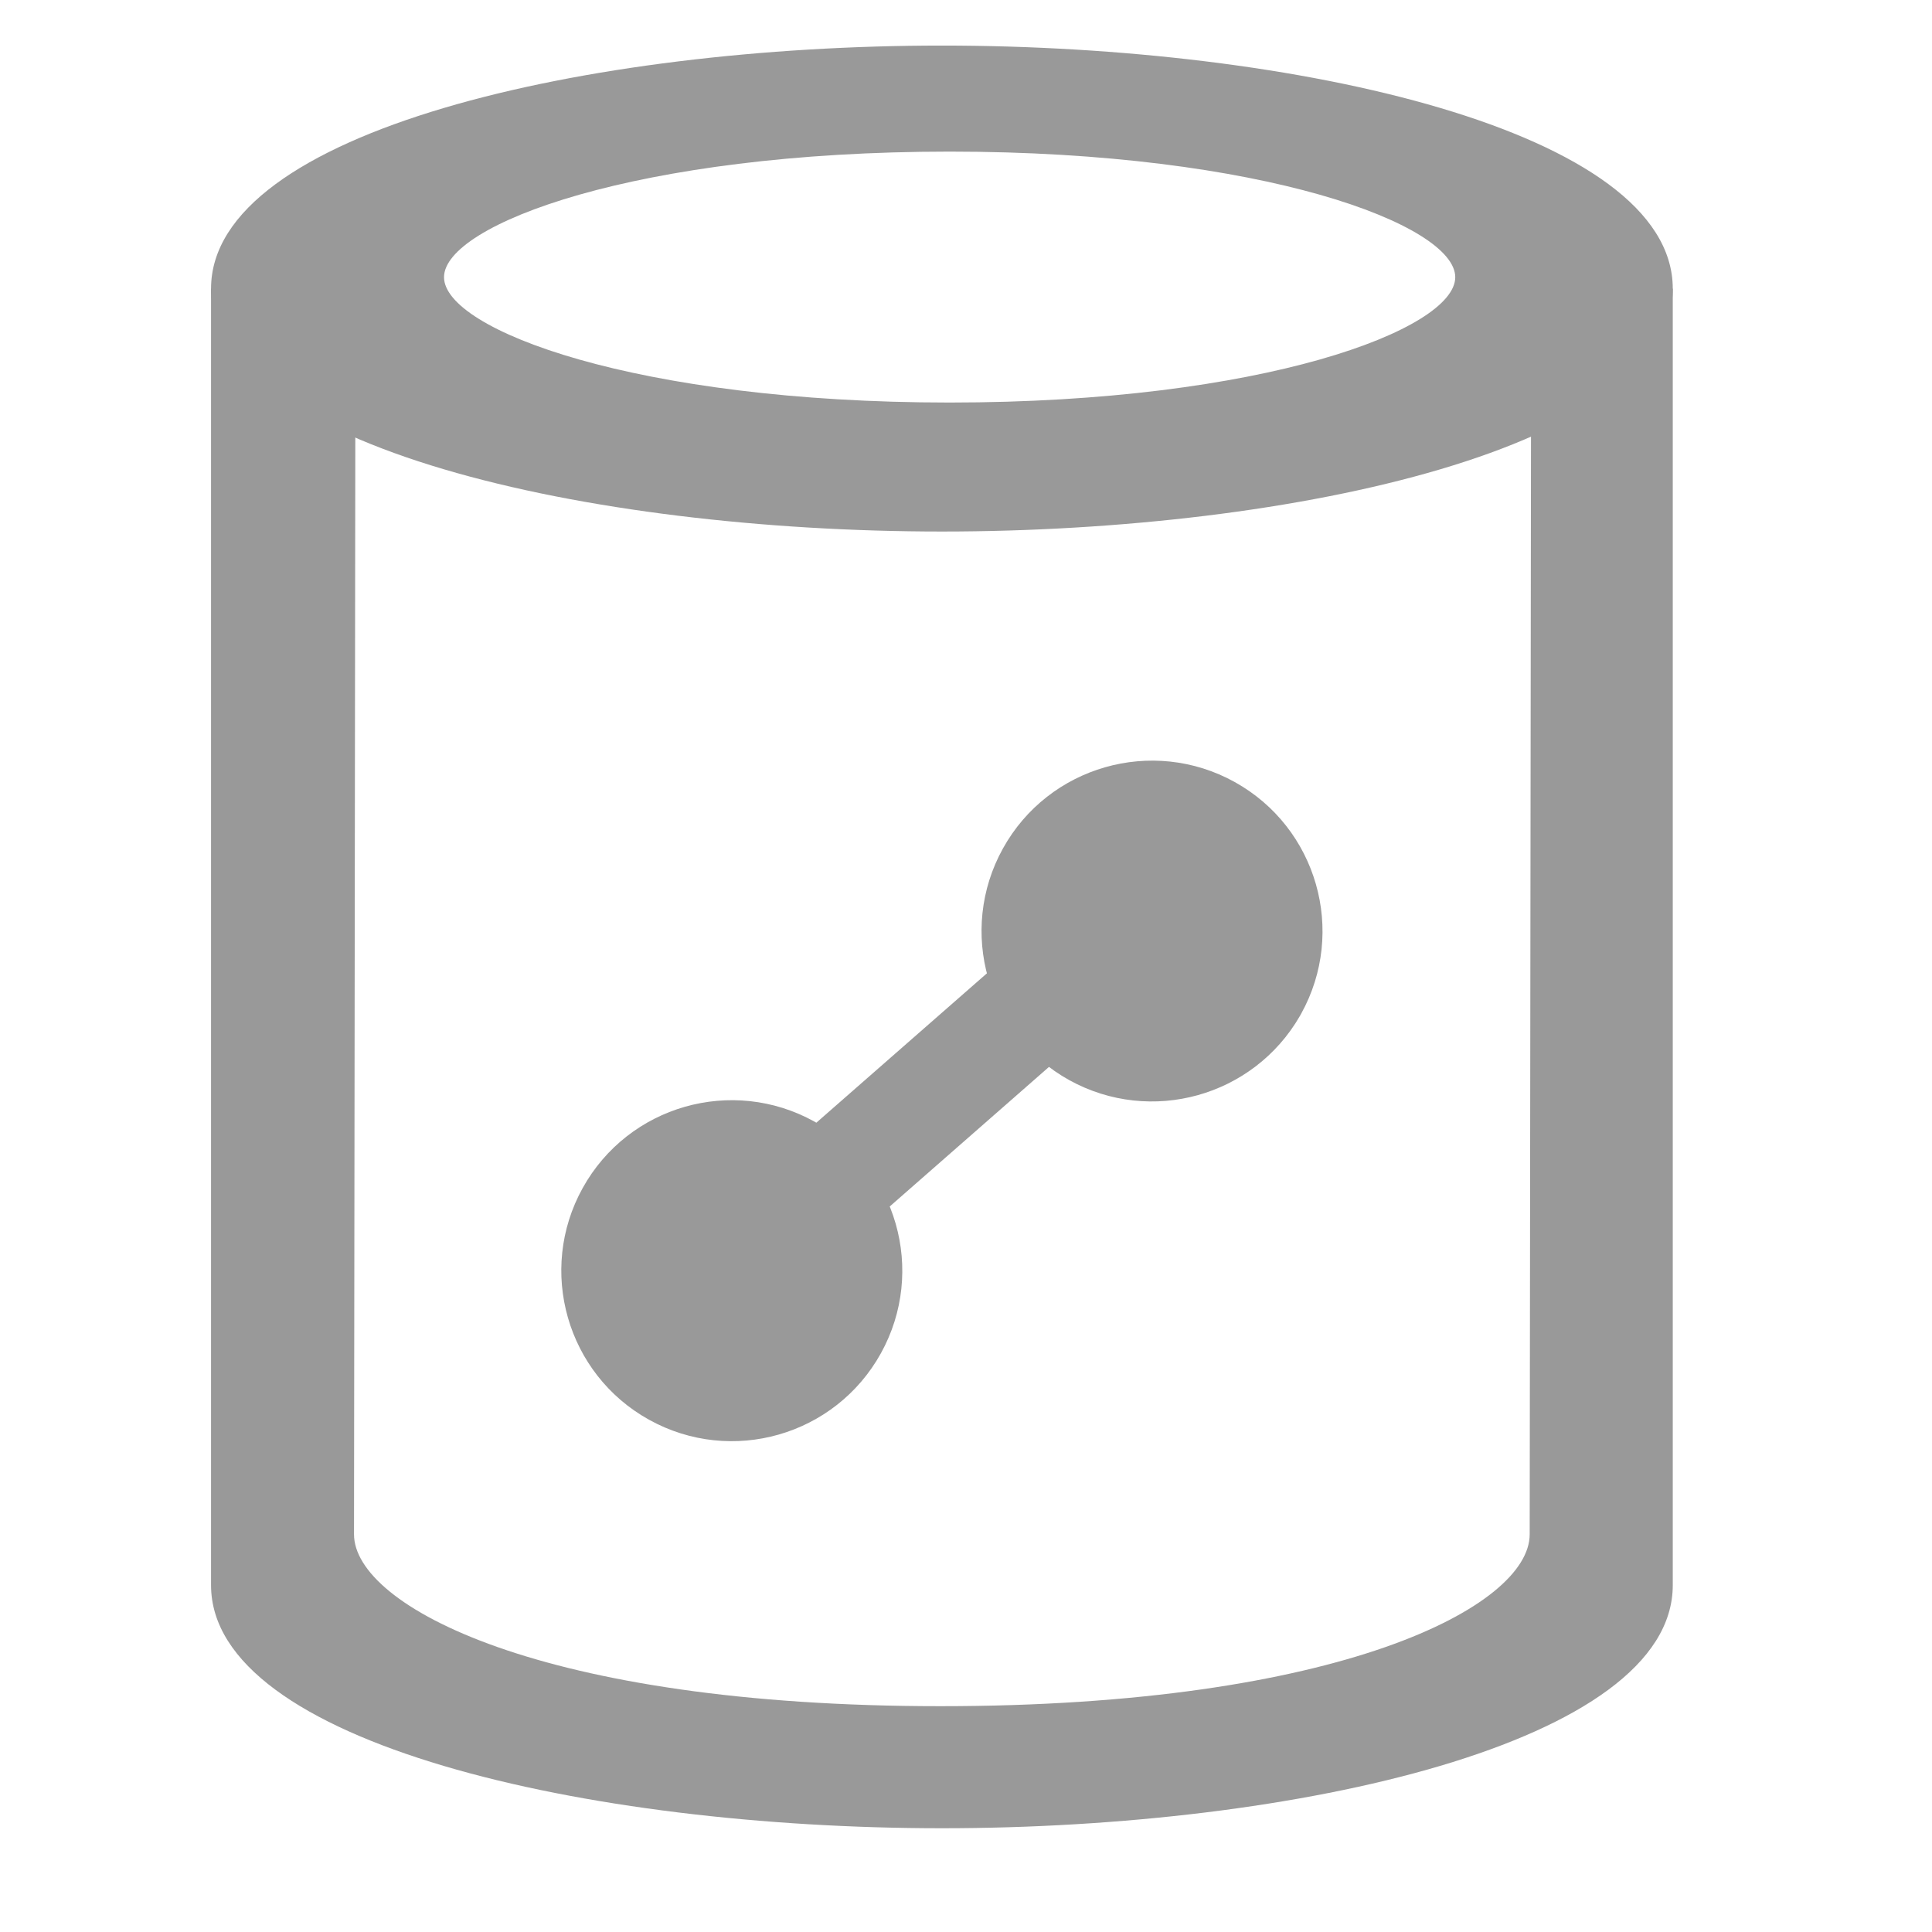 <svg xmlns="http://www.w3.org/2000/svg" xmlns:xlink="http://www.w3.org/1999/xlink" width="16" height="16" version="1.1" viewBox="0 0 15 17"><title>redshift light</title><g id="Page-1" fill="none" fill-rule="evenodd" stroke="none" stroke-width="1"><g id="redshift-light" fill="#999" fill-rule="nonzero" transform="translate(0.7, 0.244)"><path id="Path" d="M6.588,15.843 C3.471,15.843 0.157,15.093 0.157,13.704 L0.157,2.296 L1.428,2.296 L1.415,13.257 C1.415,13.885 3.06,14.769 6.575,14.769 C10.089,14.769 11.76,13.891 11.76,13.257 L11.773,2.296 L13.019,2.296 L13.019,13.704 C13.019,15.093 9.705,15.843 6.588,15.843 Z"/><path id="Shape" d="M6.588,4.433 C3.471,4.433 0.157,3.683 0.157,2.296 C0.157,0.91 3.471,0.157 6.588,0.157 C9.705,0.157 13.019,0.907 13.019,2.296 C13.019,3.686 9.705,4.433 6.588,4.433 Z M6.656,1.09 C3.901,1.09 2.207,1.732 2.207,2.195 C2.207,2.658 3.901,3.298 6.656,3.298 C9.412,3.298 11.105,2.656 11.105,2.195 C11.105,1.734 9.412,1.09 6.656,1.09 Z"/><polygon id="Rectangle" points="5.523 10.341 6.704 8.002 7.653 8.295 6.473 10.634" transform="translate(6.588, 9.318) rotate(22) translate(-6.588, -9.318)"/><path id="Shape" d="M4.739,12.437 C3.911,12.437 3.239,11.765 3.239,10.937 C3.239,10.108 3.911,9.437 4.739,9.437 C5.568,9.437 6.239,10.108 6.239,10.937 C6.239,11.765 5.568,12.437 4.739,12.437 Z" transform="translate(4.739, 10.937) rotate(29) translate(-4.739, -10.937)"/><path id="Shape" d="M8.437,9.449 C7.609,9.449 6.937,8.778 6.937,7.949 C6.937,7.121 7.609,6.449 8.437,6.449 C9.265,6.449 9.937,7.121 9.937,7.949 L9.937,7.971 C9.923,8.79 9.256,9.447 8.437,9.449 Z" transform="translate(8.437, 7.949) rotate(29) translate(-8.437, -7.949)"/></g></g></svg>
